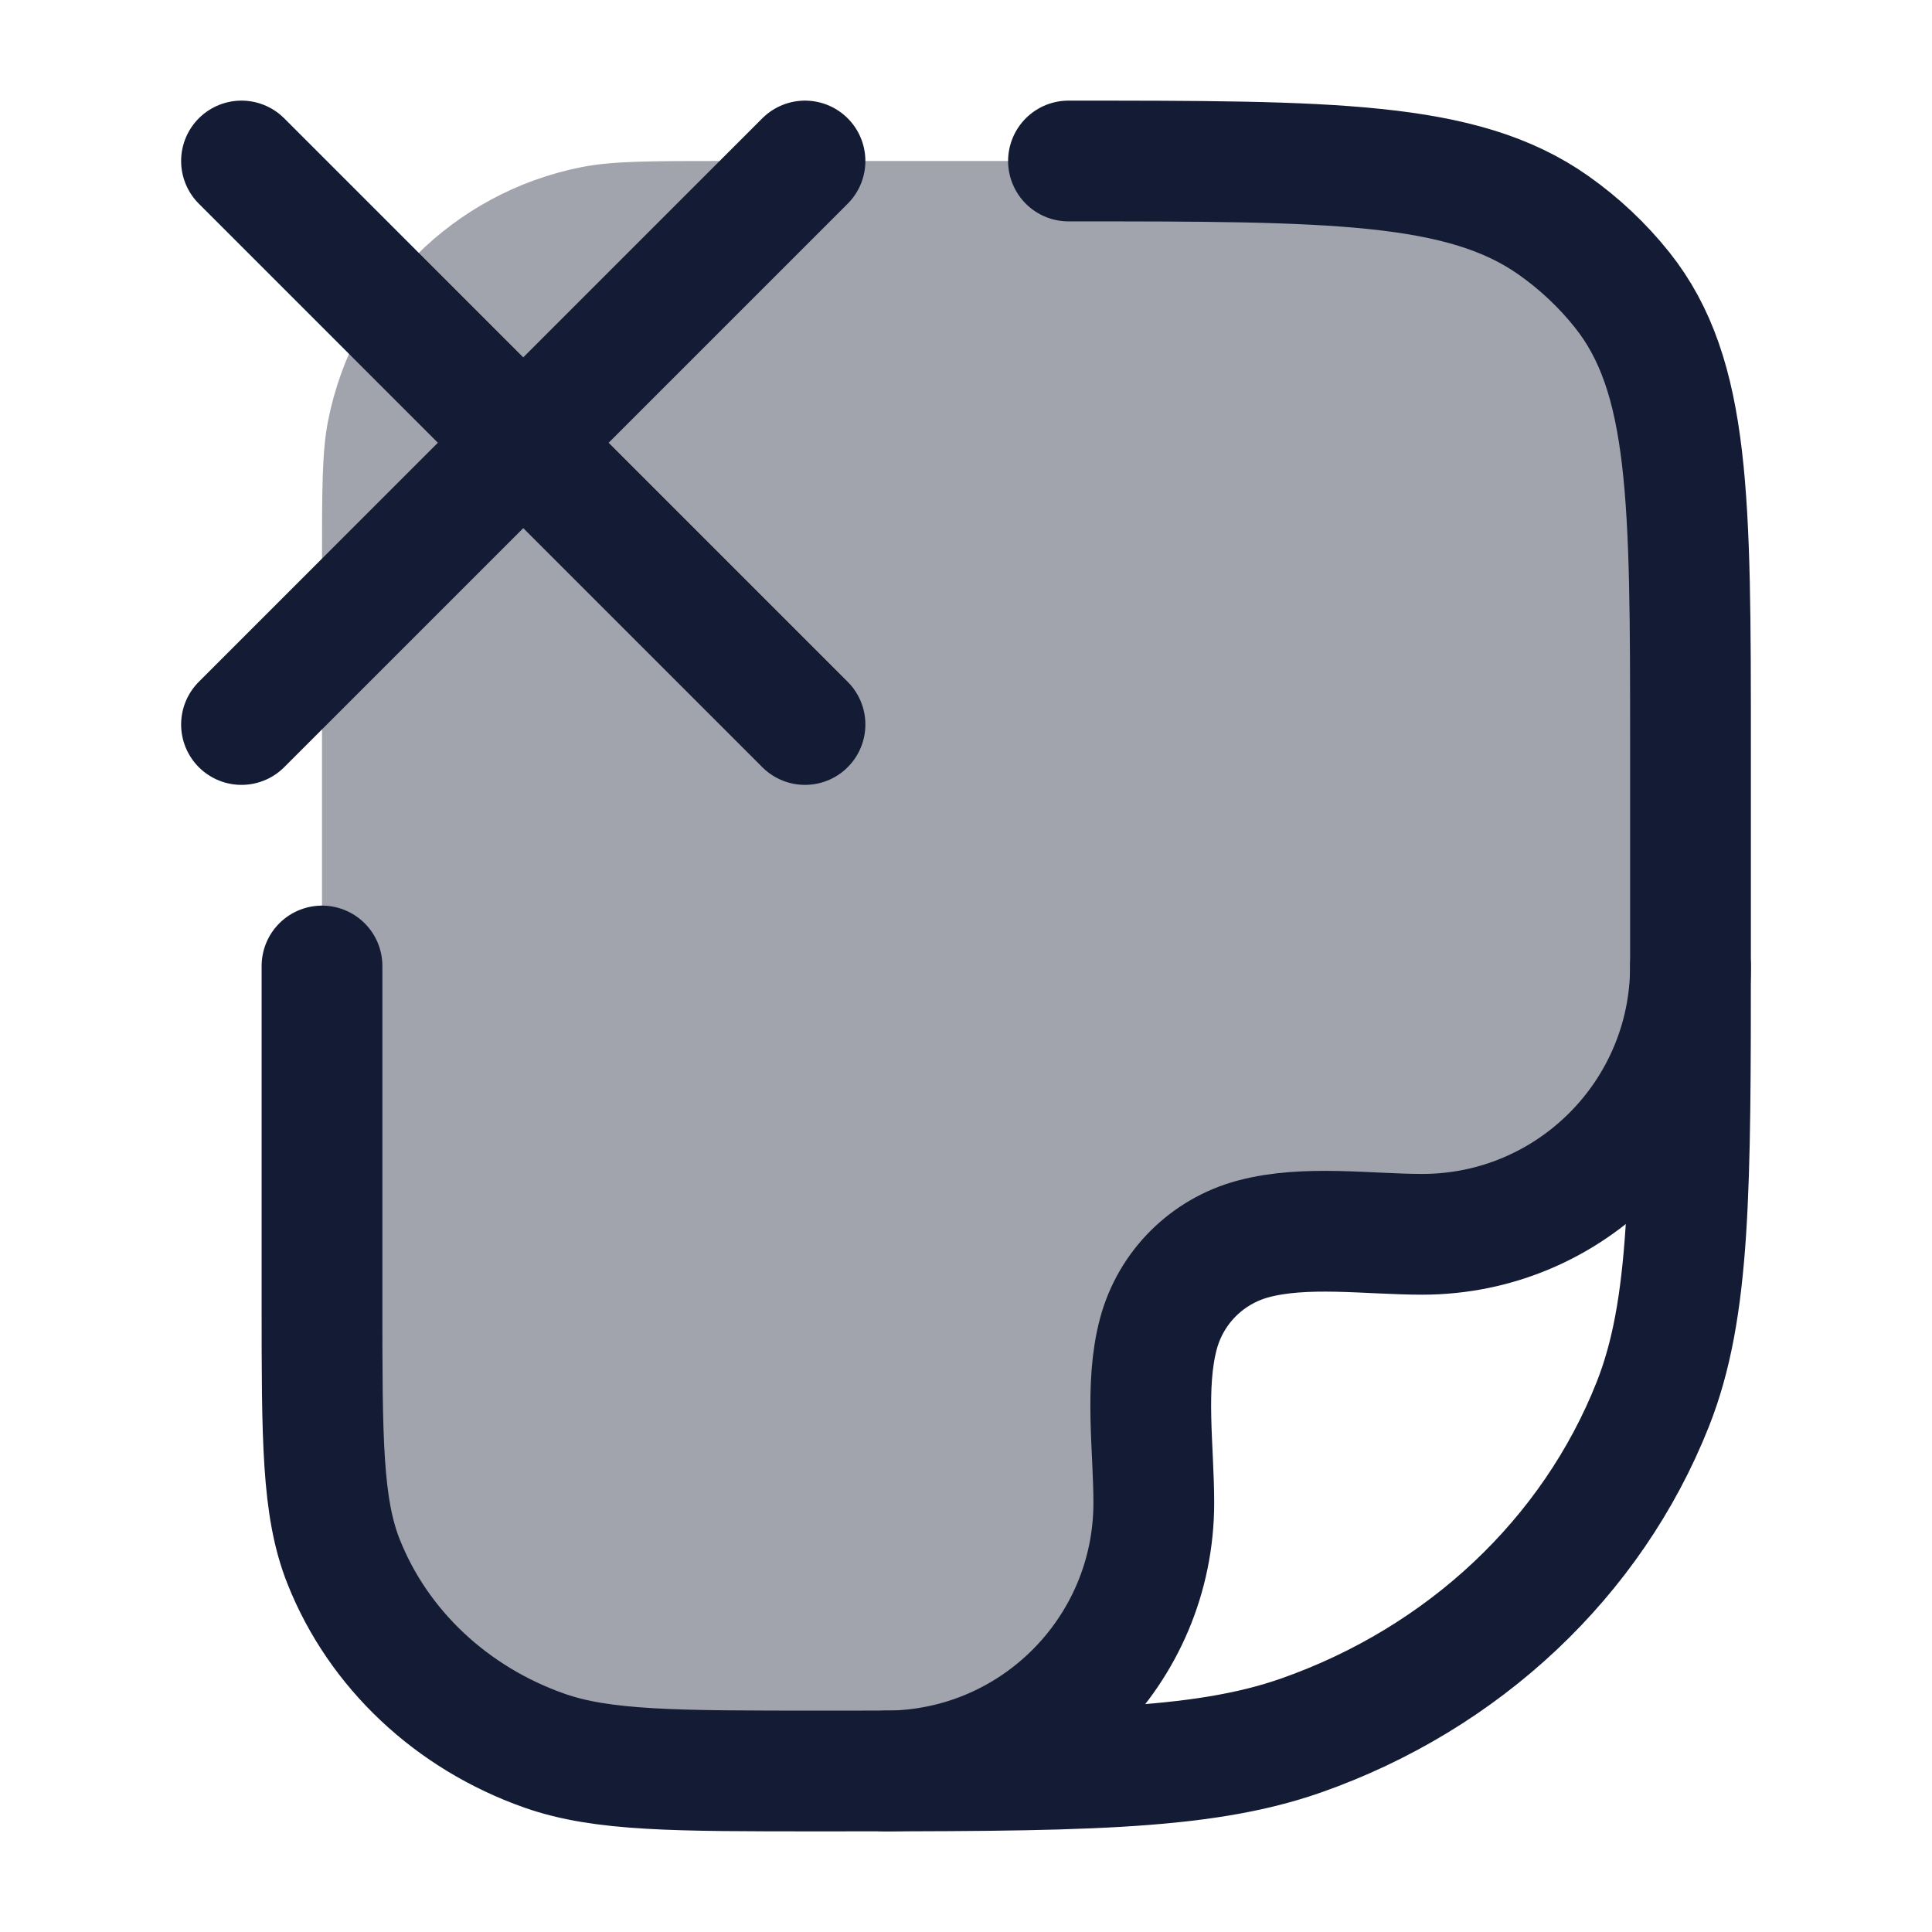 <svg width="24" height="24" viewBox="0 0 24 24" fill="none" xmlns="http://www.w3.org/2000/svg">
<path opacity="0.4" d="M20.999 13.01C20.658 13.846 19.09 15.502 15.502 15.502C15.2 15.502 14.41 15.805 14.451 17.448C14.467 18.933 13.926 21.871 11.655 21.998C11.206 22 10.716 22 10.182 22C8.383 22 7.483 22 6.765 21.748C5.61 21.342 4.699 20.485 4.268 19.398C4 18.722 4 17.875 4 16.182L4 7C4 6.071 4 5.606 4.077 5.22C4.392 3.633 5.633 2.392 7.22 2.077C7.606 2 8.071 2 9 2L13.273 2C16.534 2 18.165 2 19.297 2.798C19.621 3.026 19.909 3.298 20.152 3.603C21 4.669 21 6.203 21 9.273V11.818C21 12.245 21 12.641 20.999 13.01Z" fill="#141B34"/>
<path d="M13.273 2C16.534 2 18.165 2 19.297 2.798C19.621 3.026 19.909 3.298 20.152 3.603C21 4.669 21 6.203 21 9.273V11.818C21 14.781 21 16.263 20.531 17.446C19.777 19.349 18.183 20.849 16.162 21.559C14.904 22 13.33 22 10.182 22C8.383 22 7.483 22 6.765 21.748C5.61 21.342 4.699 20.485 4.268 19.398C4 18.722 4 17.875 4 16.182V12" stroke="#141B34" stroke-width="1.5" stroke-linecap="round" stroke-linejoin="round"/>
<path d="M21 12C21 13.841 19.508 15.333 17.667 15.333C17.001 15.333 16.216 15.217 15.569 15.39C14.993 15.544 14.544 15.993 14.39 16.569C14.217 17.216 14.333 18.001 14.333 18.667C14.333 20.508 12.841 22 11 22" stroke="#141B34" stroke-width="1.5" stroke-linecap="round" stroke-linejoin="round"/>
<path d="M10 9L6.5 5.5M6.5 5.5L3 2M6.5 5.5L10 2M6.5 5.5L3 9" stroke="#141B34" stroke-width="1.5" stroke-linecap="round"/>
</svg>
